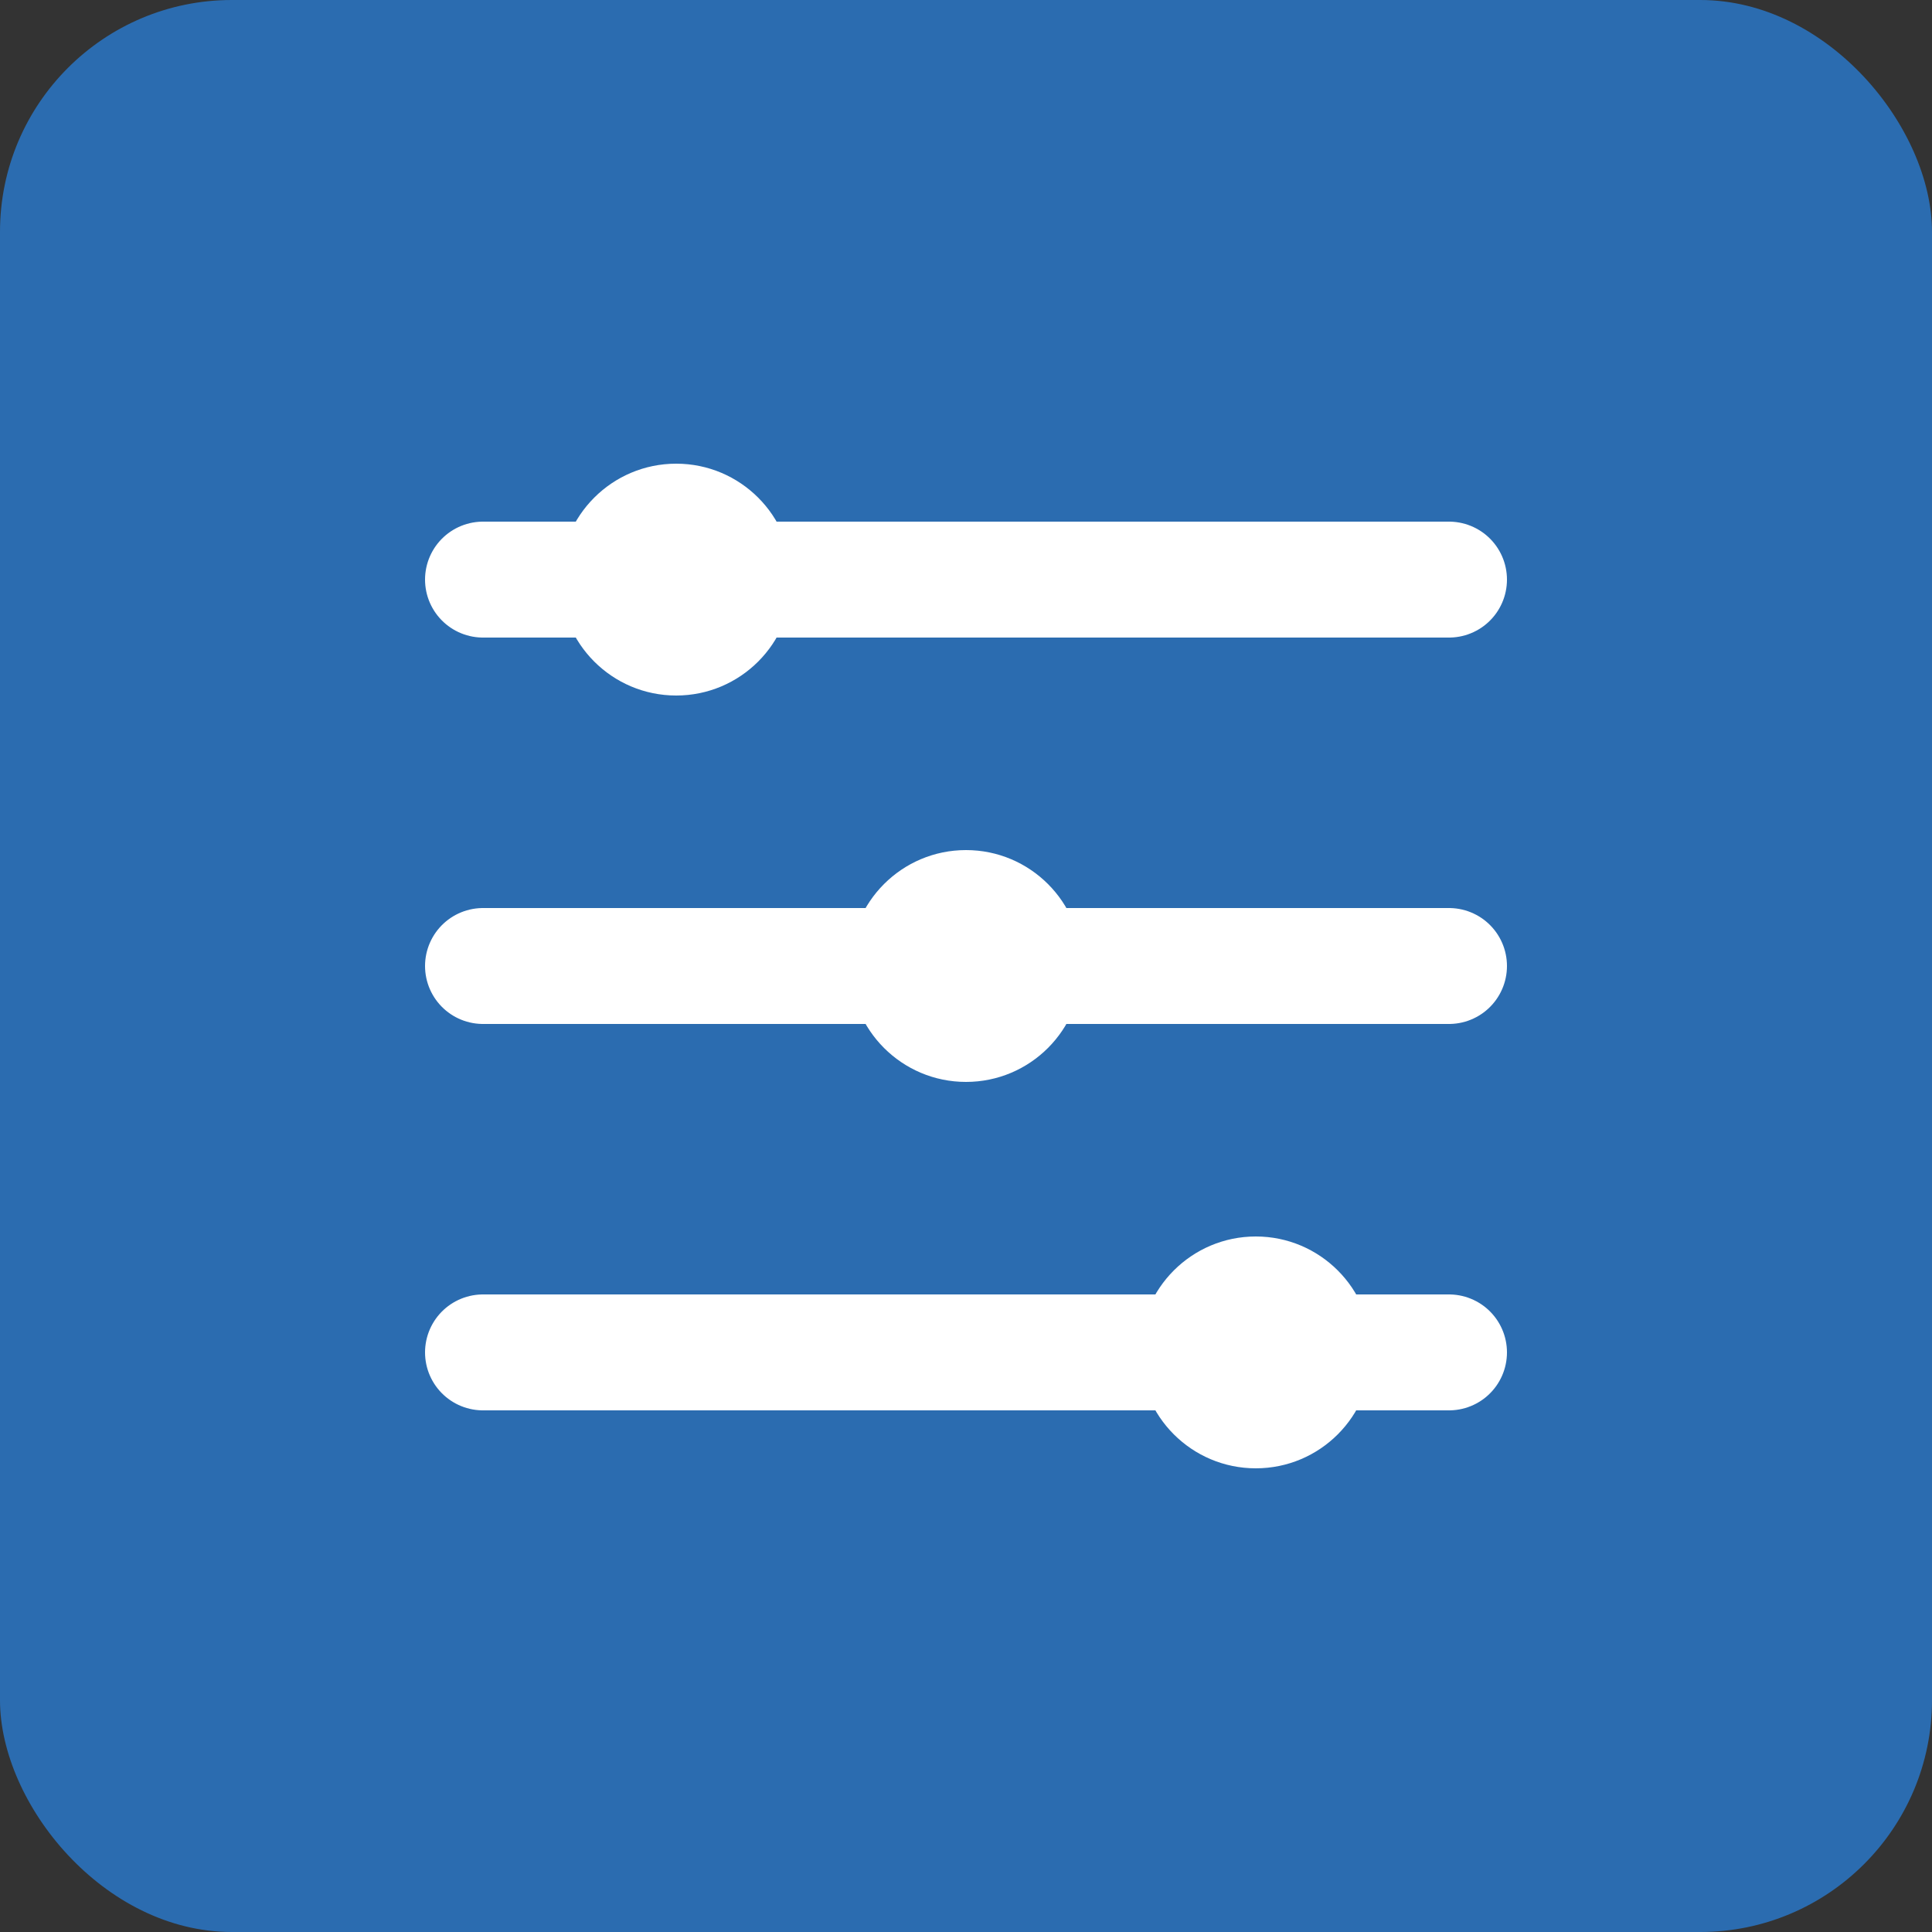 <svg width="100" height="100" viewBox="0 0 100 100" fill="none" xmlns="http://www.w3.org/2000/svg">
  <rect x="0" y="0" width="100" height="100" fill="#333333" stroke="none"/>
  <rect width="100" height="100" rx="12" fill="#2B6CB0"/>
  <path d="M25 30H75M25 50H75M25 70H75" stroke="white" stroke-width="6" stroke-linecap="round"/>
  <circle cx="35" cy="30" r="6" fill="white"/>
  <circle cx="50" cy="50" r="6" fill="white"/>
  <circle cx="65" cy="70" r="6" fill="white"/>
</svg> 